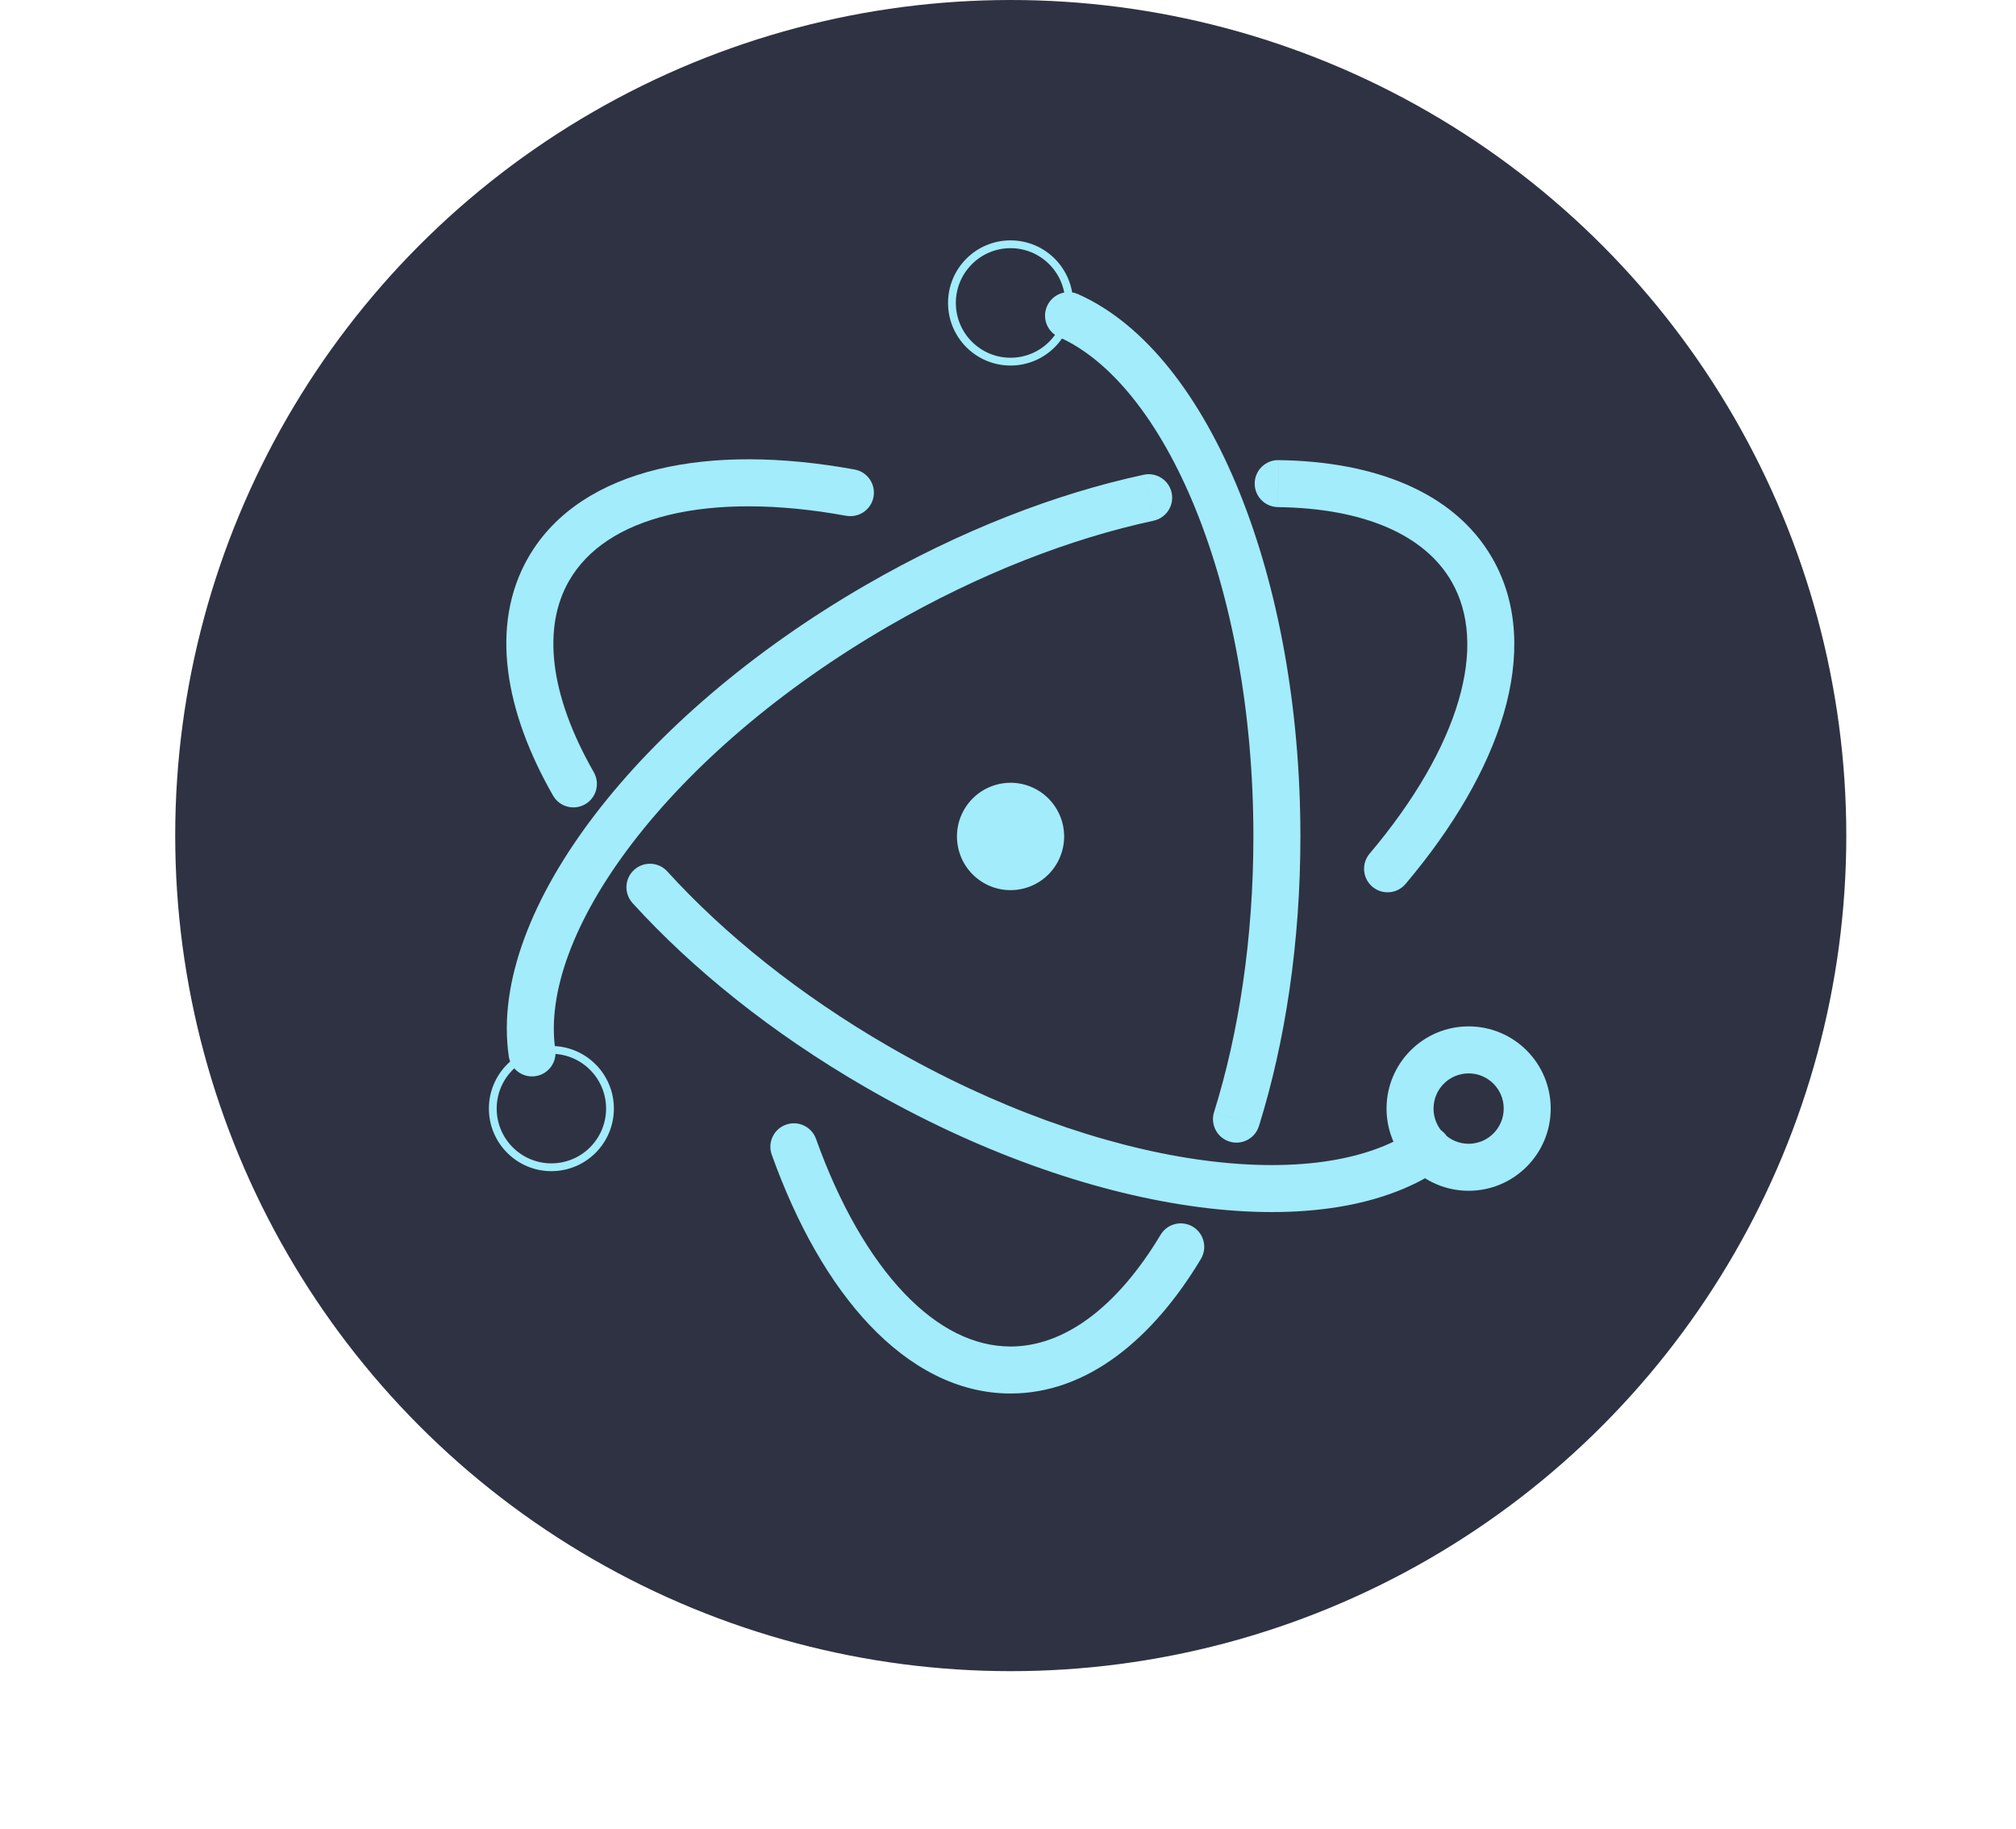 <?xml version="1.0" encoding="UTF-8"?><svg id="uuid-a80f03b2-e0ea-4f41-8a71-a756115c8989" xmlns="http://www.w3.org/2000/svg" viewBox="0 0 929.34 843.28"><circle cx="465.94" cy="385.17" r="385.17" style="fill:#2f3242; stroke-width:0px;"/><path d="m390.08,237.74c5.89,1.07,11.53-2.83,12.6-8.71,1.07-5.89-2.83-11.53-8.71-12.6l-3.89,21.31Zm-137.1,24.51l9.39,5.41h0l-9.39-5.41Zm1.95,104.48c2.97,5.19,9.59,6.99,14.78,4.02s6.99-9.59,4.02-14.78l-18.8,10.76Zm52.69,34.97c-4.02-4.43-10.87-4.76-15.3-.73-4.43,4.02-4.76,10.87-.73,15.3l16.04-14.57Zm96.63,90.01l-5.42,9.38,5.42-9.38Zm259.82,47.03c4.94-3.37,6.21-10.11,2.84-15.05-3.37-4.94-10.11-6.21-15.05-2.84l12.22,17.89ZM393.97,216.43c-33.52-6.12-64.74-6.41-90.68-.14-25.99,6.28-47.48,19.38-59.69,40.56l18.77,10.82c8.39-14.56,23.89-24.97,46-30.31,22.16-5.35,50.17-5.36,81.71.4l3.89-21.31Zm-150.37,40.41c-18.13,31.46-10.7,71.4,11.34,109.89l18.8-10.76c-20.5-35.81-23.8-66.74-11.37-88.31l-18.77-10.82Zm47.98,159.43c27.74,30.53,64.32,60,107.24,84.82l10.85-18.76c-41.18-23.81-75.95-51.91-102.05-80.63l-16.04,14.57Zm107.24,84.82c51.13,29.57,103.51,48.06,149.78,54.77,45.88,6.66,87.5,1.97,115.47-17.13l-12.22-17.89c-21.45,14.65-56.57,19.9-100.13,13.58-43.17-6.27-92.94-23.69-142.05-52.09l-10.85,18.76Zm316.03,9.92c0-20.91-16.93-37.89-37.84-37.89v21.67c8.92,0,16.18,7.25,16.18,16.22h21.67Zm-37.84-37.89c-20.92,0-37.84,16.98-37.84,37.89h21.67c0-8.97,7.26-16.22,16.18-16.22v-21.67Zm-37.84,37.89c0,20.91,16.93,37.89,37.84,37.89v-21.67c-8.92,0-16.18-7.25-16.18-16.22h-21.67Zm37.84,37.89c20.91,0,37.84-16.98,37.84-37.89h-21.67c0,8.97-7.26,16.22-16.18,16.22v21.67Z" style="fill:#a2ecfb; stroke-width:0px;"/><path d="m631.37,393.49c-3.86,4.57-3.29,11.4,1.28,15.27,4.57,3.86,11.4,3.29,15.27-1.28l-16.55-13.99Zm47.12-130.88l-9.39,5.41,9.39-5.41Zm-89.13-50.52c-5.98-.08-10.9,4.71-10.97,10.69-.08,5.98,4.71,10.9,10.69,10.97l.28-21.66Zm-57.57,27.92c5.85-1.25,9.57-7.01,8.32-12.86-1.26-5.85-7.02-9.57-12.86-8.32l4.55,21.18Zm-127.33,39.08l5.42,9.38-5.42-9.38Zm-169.93,207.83c.87,5.92,6.37,10.02,12.29,9.15,5.92-.87,10.02-6.37,9.15-12.29l-21.44,3.14Zm413.39-79.44c21.95-25.97,37.72-52.83,45.23-78.41,7.52-25.62,6.91-50.74-5.27-71.87l-18.77,10.82c8.38,14.53,9.65,33.15,3.25,54.95-6.41,21.85-20.34,46.09-40.99,70.52l16.55,13.99Zm39.96-150.27c-17.84-30.95-55.18-44.54-98.51-45.11l-.28,21.66c40.16.52,67.8,13.06,80.03,34.27l18.77-10.82Zm-160.63-38.37c-40.62,8.72-84.84,25.8-128.21,50.88l10.85,18.76c41.6-24.06,83.72-40.26,121.91-48.45l-4.55-21.18Zm-128.21,50.88c-52.64,30.44-95.79,67.89-124.78,105.79-28.72,37.54-44.74,77.15-39.72,111.41l21.44-3.14c-3.77-25.76,8.21-59.44,35.49-95.11,27.01-35.3,67.86-70.96,118.42-100.2l-10.85-18.76Z" style="fill:#a2ecfb; stroke-width:0px;"/><path d="m376.16,524.98c-2.01-5.63-8.21-8.57-13.85-6.55-5.63,2.01-8.57,8.21-6.55,13.85l20.4-7.29Zm177.43,55.35c3.08-5.13,1.42-11.78-3.71-14.86-5.13-3.08-11.78-1.42-14.86,3.71l18.58,11.15Zm6.06-67.68c-1.78,5.71,1.4,11.79,7.11,13.57,5.71,1.78,11.79-1.4,13.57-7.11l-20.68-6.46Zm28.97-127.06h-10.83,10.83Zm-91.64-249.99c-5.47-2.43-11.87.03-14.3,5.5-2.43,5.47.03,11.87,5.5,14.3l8.8-19.8Zm-141.21,396.68c11.48,32.09,26.82,59.27,45.2,78.62,18.41,19.37,40.47,31.45,64.88,31.45v-21.67c-16.76,0-33.5-8.22-49.17-24.71-15.7-16.53-29.71-40.79-40.51-70.99l-20.4,7.29Zm110.08,110.07c35.42,0,65.65-25.21,87.75-62.02l-18.58-11.15c-20.45,34.08-44.92,51.51-69.17,51.51v21.67Zm114.49-123.24c12.16-38.92,19.12-84.68,19.12-133.52h-21.67c0,46.86-6.69,90.42-18.13,127.06l20.68,6.46Zm19.12-133.52c0-59.9-10.47-115.22-28.21-158.99-17.58-43.37-43.05-77.11-74.27-91l-8.8,19.8c23.73,10.55,46.29,38.14,62.99,79.34,16.54,40.81,26.62,93.31,26.62,150.85h21.67Z" style="fill:#a2ecfb; stroke-width:0px;"/><path d="m704.02,511c0-14.94-12.09-27.05-27.01-27.05s-27.01,12.11-27.01,27.05,12.09,27.05,27.01,27.05,27.01-12.11,27.01-27.05h0Z" style="fill:none; stroke:#a2ecfb; stroke-linecap:round; stroke-width:3.6px;"/><path d="m254.18,538.06c14.92,0,27.01-12.11,27.01-27.05s-12.09-27.05-27.01-27.05-27.01,12.11-27.01,27.05,12.09,27.05,27.01,27.05h0Z" style="fill:none; stroke:#a2ecfb; stroke-linecap:round; stroke-width:3.6px;"/><ellipse cx="465.84" cy="139.65" rx="27.01" ry="27.05" style="fill:none; stroke:#a2ecfb; stroke-linecap:round; stroke-width:3.6px;"/><path d="m471.06,409.76c-13.34,2.89-26.48-5.6-29.36-18.96-2.88-13.36,5.59-26.52,18.93-29.41,13.34-2.89,26.47,5.6,29.36,18.96,2.88,13.36-5.59,26.52-18.93,29.41Z" style="fill:#a2ecfb; fill-rule:evenodd; stroke-width:0px;"/></svg>